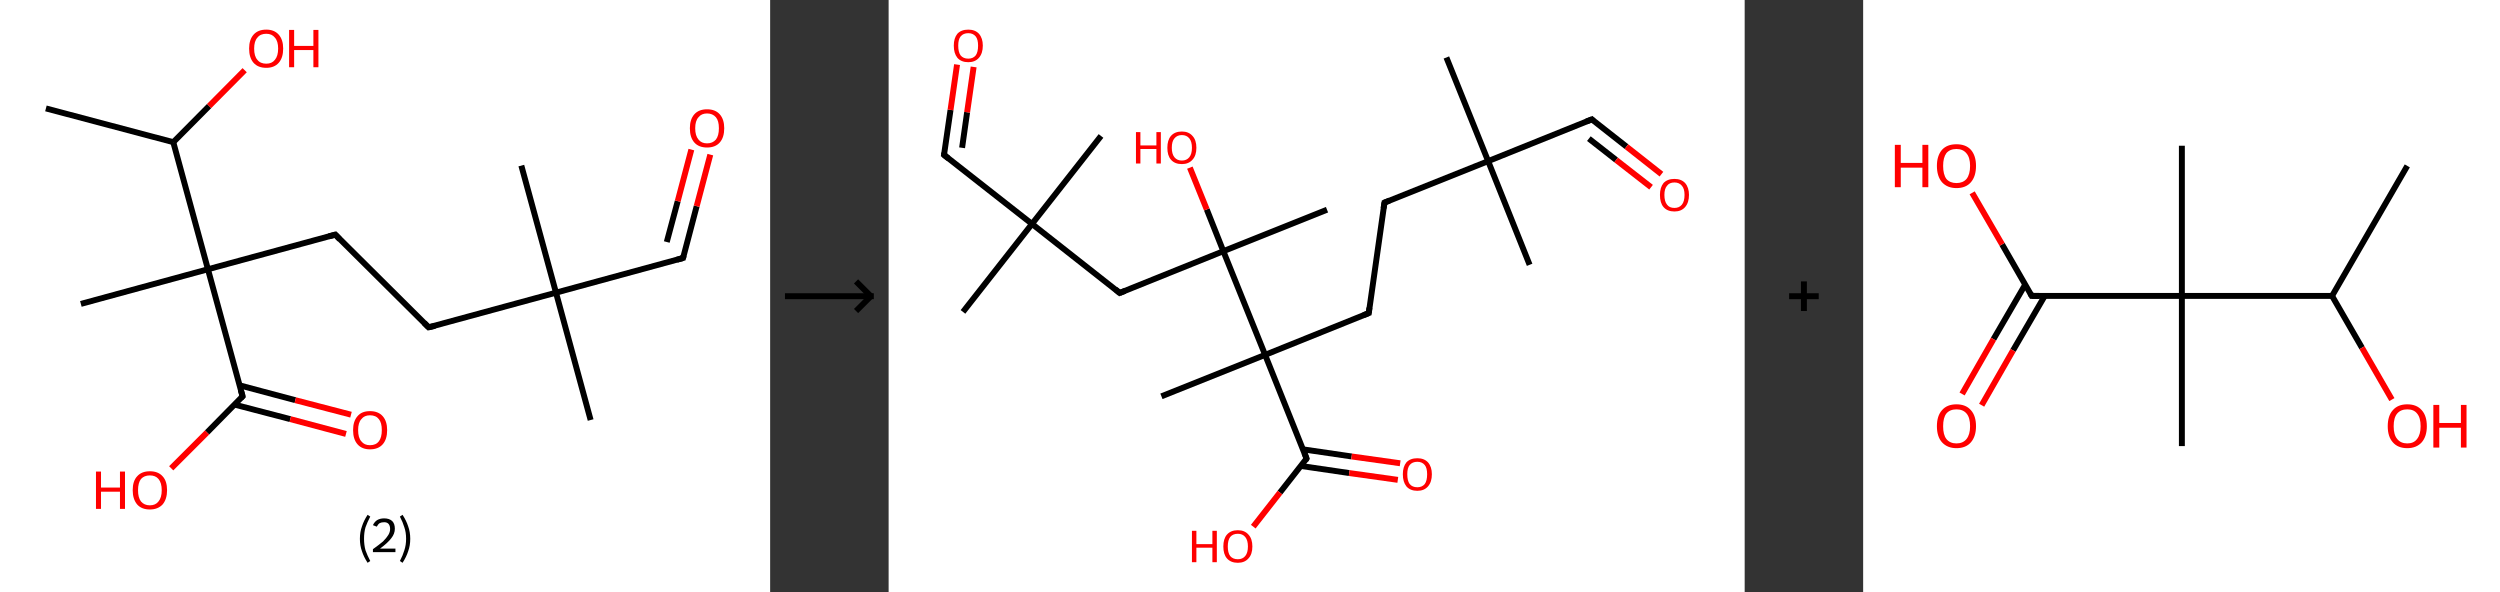 <?xml version='1.0' encoding='ASCII' standalone='yes'?>
<svg xmlns="http://www.w3.org/2000/svg" xmlns:xlink="http://www.w3.org/1999/xlink" version="1.1" width="844.0px" viewBox="0 0 844.0 200.0" height="200.0px">
  <rect x="0" y="0" width="844.0" height="200.0" fill="#333333" stroke="none"/>
  <g>
    <g transform="translate(0, 0) scale(1 1) "><!-- END OF HEADER -->
<rect style="opacity:1.0;fill:#FFFFFF;stroke:none" width="260.0" height="200.0" x="0.0" y="0.0"> </rect>
<path class="bond-0 atom-0 atom-1" d="M 15.5,36.6 L 58.5,48.0" style="fill:none;fill-rule:evenodd;stroke:#000000;stroke-width:2.0px;stroke-linecap:butt;stroke-linejoin:miter;stroke-opacity:1"/>
<path class="bond-1 atom-1 atom-2" d="M 58.5,48.0 L 70.6,35.8" style="fill:none;fill-rule:evenodd;stroke:#000000;stroke-width:2.0px;stroke-linecap:butt;stroke-linejoin:miter;stroke-opacity:1"/>
<path class="bond-1 atom-1 atom-2" d="M 70.6,35.8 L 82.6,23.7" style="fill:none;fill-rule:evenodd;stroke:#FF0000;stroke-width:2.0px;stroke-linecap:butt;stroke-linejoin:miter;stroke-opacity:1"/>
<path class="bond-2 atom-1 atom-3" d="M 58.5,48.0 L 70.2,90.9" style="fill:none;fill-rule:evenodd;stroke:#000000;stroke-width:2.0px;stroke-linecap:butt;stroke-linejoin:miter;stroke-opacity:1"/>
<path class="bond-3 atom-3 atom-4" d="M 70.2,90.9 L 27.3,102.6" style="fill:none;fill-rule:evenodd;stroke:#000000;stroke-width:2.0px;stroke-linecap:butt;stroke-linejoin:miter;stroke-opacity:1"/>
<path class="bond-4 atom-3 atom-5" d="M 70.2,90.9 L 113.2,79.2" style="fill:none;fill-rule:evenodd;stroke:#000000;stroke-width:2.0px;stroke-linecap:butt;stroke-linejoin:miter;stroke-opacity:1"/>
<path class="bond-5 atom-5 atom-6" d="M 113.2,79.2 L 144.7,110.5" style="fill:none;fill-rule:evenodd;stroke:#000000;stroke-width:2.0px;stroke-linecap:butt;stroke-linejoin:miter;stroke-opacity:1"/>
<path class="bond-6 atom-6 atom-7" d="M 144.7,110.5 L 187.7,98.8" style="fill:none;fill-rule:evenodd;stroke:#000000;stroke-width:2.0px;stroke-linecap:butt;stroke-linejoin:miter;stroke-opacity:1"/>
<path class="bond-7 atom-7 atom-8" d="M 187.7,98.8 L 176.0,55.9" style="fill:none;fill-rule:evenodd;stroke:#000000;stroke-width:2.0px;stroke-linecap:butt;stroke-linejoin:miter;stroke-opacity:1"/>
<path class="bond-8 atom-7 atom-9" d="M 187.7,98.8 L 199.4,141.8" style="fill:none;fill-rule:evenodd;stroke:#000000;stroke-width:2.0px;stroke-linecap:butt;stroke-linejoin:miter;stroke-opacity:1"/>
<path class="bond-9 atom-7 atom-10" d="M 187.7,98.8 L 230.6,87.1" style="fill:none;fill-rule:evenodd;stroke:#000000;stroke-width:2.0px;stroke-linecap:butt;stroke-linejoin:miter;stroke-opacity:1"/>
<path class="bond-10 atom-10 atom-11" d="M 230.6,87.1 L 235.2,69.6" style="fill:none;fill-rule:evenodd;stroke:#000000;stroke-width:2.0px;stroke-linecap:butt;stroke-linejoin:miter;stroke-opacity:1"/>
<path class="bond-10 atom-10 atom-11" d="M 235.2,69.6 L 239.8,52.2" style="fill:none;fill-rule:evenodd;stroke:#FF0000;stroke-width:2.0px;stroke-linecap:butt;stroke-linejoin:miter;stroke-opacity:1"/>
<path class="bond-10 atom-10 atom-11" d="M 225.1,81.7 L 228.8,67.9" style="fill:none;fill-rule:evenodd;stroke:#000000;stroke-width:2.0px;stroke-linecap:butt;stroke-linejoin:miter;stroke-opacity:1"/>
<path class="bond-10 atom-10 atom-11" d="M 228.8,67.9 L 233.4,50.5" style="fill:none;fill-rule:evenodd;stroke:#FF0000;stroke-width:2.0px;stroke-linecap:butt;stroke-linejoin:miter;stroke-opacity:1"/>
<path class="bond-11 atom-3 atom-12" d="M 70.2,90.9 L 81.9,133.8" style="fill:none;fill-rule:evenodd;stroke:#000000;stroke-width:2.0px;stroke-linecap:butt;stroke-linejoin:miter;stroke-opacity:1"/>
<path class="bond-12 atom-12 atom-13" d="M 79.2,136.6 L 98.0,141.5" style="fill:none;fill-rule:evenodd;stroke:#000000;stroke-width:2.0px;stroke-linecap:butt;stroke-linejoin:miter;stroke-opacity:1"/>
<path class="bond-12 atom-12 atom-13" d="M 98.0,141.5 L 116.8,146.5" style="fill:none;fill-rule:evenodd;stroke:#FF0000;stroke-width:2.0px;stroke-linecap:butt;stroke-linejoin:miter;stroke-opacity:1"/>
<path class="bond-12 atom-12 atom-13" d="M 80.9,130.1 L 99.7,135.1" style="fill:none;fill-rule:evenodd;stroke:#000000;stroke-width:2.0px;stroke-linecap:butt;stroke-linejoin:miter;stroke-opacity:1"/>
<path class="bond-12 atom-12 atom-13" d="M 99.7,135.1 L 118.5,140.0" style="fill:none;fill-rule:evenodd;stroke:#FF0000;stroke-width:2.0px;stroke-linecap:butt;stroke-linejoin:miter;stroke-opacity:1"/>
<path class="bond-13 atom-12 atom-14" d="M 81.9,133.8 L 69.9,146.0" style="fill:none;fill-rule:evenodd;stroke:#000000;stroke-width:2.0px;stroke-linecap:butt;stroke-linejoin:miter;stroke-opacity:1"/>
<path class="bond-13 atom-12 atom-14" d="M 69.9,146.0 L 57.8,158.1" style="fill:none;fill-rule:evenodd;stroke:#FF0000;stroke-width:2.0px;stroke-linecap:butt;stroke-linejoin:miter;stroke-opacity:1"/>
<path d="M 111.0,79.8 L 113.2,79.2 L 114.7,80.8" style="fill:none;stroke:#000000;stroke-width:2.0px;stroke-linecap:butt;stroke-linejoin:miter;stroke-opacity:1;"/>
<path d="M 143.2,109.0 L 144.7,110.5 L 146.9,110.0" style="fill:none;stroke:#000000;stroke-width:2.0px;stroke-linecap:butt;stroke-linejoin:miter;stroke-opacity:1;"/>
<path d="M 228.5,87.7 L 230.6,87.1 L 230.8,86.3" style="fill:none;stroke:#000000;stroke-width:2.0px;stroke-linecap:butt;stroke-linejoin:miter;stroke-opacity:1;"/>
<path d="M 81.3,131.7 L 81.9,133.8 L 81.3,134.4" style="fill:none;stroke:#000000;stroke-width:2.0px;stroke-linecap:butt;stroke-linejoin:miter;stroke-opacity:1;"/>
<path class="atom-2" d="M 84.1 16.4 Q 84.1 13.4, 85.6 11.7 Q 87.1 10.0, 89.9 10.0 Q 92.6 10.0, 94.1 11.7 Q 95.6 13.4, 95.6 16.4 Q 95.6 19.5, 94.1 21.2 Q 92.6 22.9, 89.9 22.9 Q 87.1 22.9, 85.6 21.2 Q 84.1 19.5, 84.1 16.4 M 89.9 21.5 Q 91.8 21.5, 92.8 20.2 Q 93.9 18.9, 93.9 16.4 Q 93.9 13.9, 92.8 12.7 Q 91.8 11.4, 89.9 11.4 Q 87.9 11.4, 86.9 12.7 Q 85.8 13.9, 85.8 16.4 Q 85.8 19.0, 86.9 20.2 Q 87.9 21.5, 89.9 21.5 " fill="#FF0000"/>
<path class="atom-2" d="M 97.6 10.1 L 99.3 10.1 L 99.3 15.5 L 105.8 15.5 L 105.8 10.1 L 107.5 10.1 L 107.5 22.7 L 105.8 22.7 L 105.8 16.9 L 99.3 16.9 L 99.3 22.7 L 97.6 22.7 L 97.6 10.1 " fill="#FF0000"/>
<path class="atom-11" d="M 232.9 43.3 Q 232.9 40.3, 234.4 38.6 Q 235.9 36.9, 238.7 36.9 Q 241.5 36.9, 243.0 38.6 Q 244.5 40.3, 244.5 43.3 Q 244.5 46.4, 243.0 48.1 Q 241.5 49.8, 238.7 49.8 Q 235.9 49.8, 234.4 48.1 Q 232.9 46.4, 232.9 43.3 M 238.7 48.4 Q 240.6 48.4, 241.7 47.1 Q 242.7 45.8, 242.7 43.3 Q 242.7 40.8, 241.7 39.6 Q 240.6 38.3, 238.7 38.3 Q 236.8 38.3, 235.8 39.6 Q 234.7 40.8, 234.7 43.3 Q 234.7 45.8, 235.8 47.1 Q 236.8 48.4, 238.7 48.4 " fill="#FF0000"/>
<path class="atom-13" d="M 119.2 145.2 Q 119.2 142.2, 120.7 140.5 Q 122.1 138.8, 124.9 138.8 Q 127.7 138.8, 129.2 140.5 Q 130.7 142.2, 130.7 145.2 Q 130.7 148.3, 129.2 150.0 Q 127.7 151.7, 124.9 151.7 Q 122.2 151.7, 120.7 150.0 Q 119.2 148.3, 119.2 145.2 M 124.9 150.3 Q 126.9 150.3, 127.9 149.0 Q 128.9 147.7, 128.9 145.2 Q 128.9 142.7, 127.9 141.5 Q 126.9 140.2, 124.9 140.2 Q 123.0 140.2, 122.0 141.5 Q 120.9 142.7, 120.9 145.2 Q 120.9 147.8, 122.0 149.0 Q 123.0 150.3, 124.9 150.3 " fill="#FF0000"/>
<path class="atom-14" d="M 32.4 159.2 L 34.1 159.2 L 34.1 164.6 L 40.5 164.6 L 40.5 159.2 L 42.2 159.2 L 42.2 171.8 L 40.5 171.8 L 40.5 166.0 L 34.1 166.0 L 34.1 171.8 L 32.4 171.8 L 32.4 159.2 " fill="#FF0000"/>
<path class="atom-14" d="M 44.8 165.5 Q 44.8 162.4, 46.3 160.8 Q 47.8 159.1, 50.6 159.1 Q 53.4 159.1, 54.9 160.8 Q 56.4 162.4, 56.4 165.5 Q 56.4 168.5, 54.9 170.3 Q 53.3 172.0, 50.6 172.0 Q 47.8 172.0, 46.3 170.3 Q 44.8 168.5, 44.8 165.5 M 50.6 170.6 Q 52.5 170.6, 53.5 169.3 Q 54.6 168.0, 54.6 165.5 Q 54.6 163.0, 53.5 161.7 Q 52.5 160.5, 50.6 160.5 Q 48.7 160.5, 47.6 161.7 Q 46.6 163.0, 46.6 165.5 Q 46.6 168.0, 47.6 169.3 Q 48.7 170.6, 50.6 170.6 " fill="#FF0000"/>
<path class="legend" d="M 121.5 181.9 Q 121.5 179.6, 122.2 177.7 Q 122.8 175.8, 124.1 173.8 L 125.0 174.4 Q 124.0 176.3, 123.4 178.0 Q 122.9 179.7, 122.9 181.9 Q 122.9 184.0, 123.4 185.8 Q 124.0 187.5, 125.0 189.4 L 124.1 190.0 Q 122.8 188.0, 122.2 186.1 Q 121.5 184.2, 121.5 181.9 " fill="#000000"/>
<path class="legend" d="M 125.9 177.3 Q 126.4 176.2, 127.3 175.6 Q 128.3 175.0, 129.7 175.0 Q 131.4 175.0, 132.4 175.9 Q 133.3 176.8, 133.3 178.5 Q 133.3 180.2, 132.1 181.7 Q 130.9 183.3, 128.3 185.2 L 133.5 185.2 L 133.5 186.4 L 125.9 186.4 L 125.9 185.4 Q 128.0 183.9, 129.3 182.8 Q 130.5 181.6, 131.1 180.6 Q 131.7 179.6, 131.7 178.6 Q 131.7 177.5, 131.2 176.9 Q 130.7 176.3, 129.7 176.3 Q 128.8 176.3, 128.2 176.6 Q 127.6 177.0, 127.2 177.8 L 125.9 177.3 " fill="#000000"/>
<path class="legend" d="M 138.5 181.9 Q 138.5 184.2, 137.8 186.1 Q 137.2 188.0, 135.9 190.0 L 135.0 189.4 Q 136.0 187.5, 136.5 185.8 Q 137.1 184.0, 137.1 181.9 Q 137.1 179.7, 136.5 178.0 Q 136.0 176.3, 135.0 174.4 L 135.9 173.8 Q 137.2 175.8, 137.8 177.7 Q 138.5 179.6, 138.5 181.9 " fill="#000000"/>
</g>
    <g transform="translate(260.0, 0) scale(1 1) "><line x1="5" y1="100" x2="35" y2="100" style="stroke:rgb(0,0,0);stroke-width:2"/>
  <line x1="34" y1="100" x2="29" y2="95" style="stroke:rgb(0,0,0);stroke-width:2"/>
  <line x1="34" y1="100" x2="29" y2="105" style="stroke:rgb(0,0,0);stroke-width:2"/>
</g>
    <g transform="translate(300.0, 0) scale(1 1) "><!-- END OF HEADER -->
<rect style="opacity:1.0;fill:#FFFFFF;stroke:none" width="289.0" height="200.0" x="0.0" y="0.0"> </rect>
<path class="bond-0 atom-0 atom-1" d="M 188.3,19.4 L 202.4,54.4" style="fill:none;fill-rule:evenodd;stroke:#000000;stroke-width:2.0px;stroke-linecap:butt;stroke-linejoin:miter;stroke-opacity:1"/>
<path class="bond-1 atom-1 atom-2" d="M 202.4,54.4 L 216.4,89.4" style="fill:none;fill-rule:evenodd;stroke:#000000;stroke-width:2.0px;stroke-linecap:butt;stroke-linejoin:miter;stroke-opacity:1"/>
<path class="bond-2 atom-1 atom-3" d="M 202.4,54.4 L 237.4,40.3" style="fill:none;fill-rule:evenodd;stroke:#000000;stroke-width:2.0px;stroke-linecap:butt;stroke-linejoin:miter;stroke-opacity:1"/>
<path class="bond-3 atom-3 atom-4" d="M 237.4,40.3 L 249.1,49.5" style="fill:none;fill-rule:evenodd;stroke:#000000;stroke-width:2.0px;stroke-linecap:butt;stroke-linejoin:miter;stroke-opacity:1"/>
<path class="bond-3 atom-3 atom-4" d="M 249.1,49.5 L 260.9,58.8" style="fill:none;fill-rule:evenodd;stroke:#FF0000;stroke-width:2.0px;stroke-linecap:butt;stroke-linejoin:miter;stroke-opacity:1"/>
<path class="bond-3 atom-3 atom-4" d="M 236.4,46.8 L 245.6,54.0" style="fill:none;fill-rule:evenodd;stroke:#000000;stroke-width:2.0px;stroke-linecap:butt;stroke-linejoin:miter;stroke-opacity:1"/>
<path class="bond-3 atom-3 atom-4" d="M 245.6,54.0 L 257.4,63.2" style="fill:none;fill-rule:evenodd;stroke:#FF0000;stroke-width:2.0px;stroke-linecap:butt;stroke-linejoin:miter;stroke-opacity:1"/>
<path class="bond-4 atom-1 atom-5" d="M 202.4,54.4 L 167.4,68.4" style="fill:none;fill-rule:evenodd;stroke:#000000;stroke-width:2.0px;stroke-linecap:butt;stroke-linejoin:miter;stroke-opacity:1"/>
<path class="bond-5 atom-5 atom-6" d="M 167.4,68.4 L 162.1,105.7" style="fill:none;fill-rule:evenodd;stroke:#000000;stroke-width:2.0px;stroke-linecap:butt;stroke-linejoin:miter;stroke-opacity:1"/>
<path class="bond-6 atom-6 atom-7" d="M 162.1,105.7 L 127.1,119.8" style="fill:none;fill-rule:evenodd;stroke:#000000;stroke-width:2.0px;stroke-linecap:butt;stroke-linejoin:miter;stroke-opacity:1"/>
<path class="bond-7 atom-7 atom-8" d="M 127.1,119.8 L 92.1,133.8" style="fill:none;fill-rule:evenodd;stroke:#000000;stroke-width:2.0px;stroke-linecap:butt;stroke-linejoin:miter;stroke-opacity:1"/>
<path class="bond-8 atom-7 atom-9" d="M 127.1,119.8 L 141.1,154.8" style="fill:none;fill-rule:evenodd;stroke:#000000;stroke-width:2.0px;stroke-linecap:butt;stroke-linejoin:miter;stroke-opacity:1"/>
<path class="bond-9 atom-9 atom-10" d="M 139.1,157.3 L 155.5,159.7" style="fill:none;fill-rule:evenodd;stroke:#000000;stroke-width:2.0px;stroke-linecap:butt;stroke-linejoin:miter;stroke-opacity:1"/>
<path class="bond-9 atom-9 atom-10" d="M 155.5,159.7 L 171.9,162.0" style="fill:none;fill-rule:evenodd;stroke:#FF0000;stroke-width:2.0px;stroke-linecap:butt;stroke-linejoin:miter;stroke-opacity:1"/>
<path class="bond-9 atom-9 atom-10" d="M 139.9,151.7 L 156.3,154.1" style="fill:none;fill-rule:evenodd;stroke:#000000;stroke-width:2.0px;stroke-linecap:butt;stroke-linejoin:miter;stroke-opacity:1"/>
<path class="bond-9 atom-9 atom-10" d="M 156.3,154.1 L 172.7,156.4" style="fill:none;fill-rule:evenodd;stroke:#FF0000;stroke-width:2.0px;stroke-linecap:butt;stroke-linejoin:miter;stroke-opacity:1"/>
<path class="bond-10 atom-9 atom-11" d="M 141.1,154.8 L 132.1,166.3" style="fill:none;fill-rule:evenodd;stroke:#000000;stroke-width:2.0px;stroke-linecap:butt;stroke-linejoin:miter;stroke-opacity:1"/>
<path class="bond-10 atom-9 atom-11" d="M 132.1,166.3 L 123.1,177.8" style="fill:none;fill-rule:evenodd;stroke:#FF0000;stroke-width:2.0px;stroke-linecap:butt;stroke-linejoin:miter;stroke-opacity:1"/>
<path class="bond-11 atom-7 atom-12" d="M 127.1,119.8 L 113.0,84.8" style="fill:none;fill-rule:evenodd;stroke:#000000;stroke-width:2.0px;stroke-linecap:butt;stroke-linejoin:miter;stroke-opacity:1"/>
<path class="bond-12 atom-12 atom-13" d="M 113.0,84.8 L 148.0,70.8" style="fill:none;fill-rule:evenodd;stroke:#000000;stroke-width:2.0px;stroke-linecap:butt;stroke-linejoin:miter;stroke-opacity:1"/>
<path class="bond-13 atom-12 atom-14" d="M 113.0,84.8 L 107.4,70.7" style="fill:none;fill-rule:evenodd;stroke:#000000;stroke-width:2.0px;stroke-linecap:butt;stroke-linejoin:miter;stroke-opacity:1"/>
<path class="bond-13 atom-12 atom-14" d="M 107.4,70.7 L 101.7,56.6" style="fill:none;fill-rule:evenodd;stroke:#FF0000;stroke-width:2.0px;stroke-linecap:butt;stroke-linejoin:miter;stroke-opacity:1"/>
<path class="bond-14 atom-12 atom-15" d="M 113.0,84.8 L 78.0,98.9" style="fill:none;fill-rule:evenodd;stroke:#000000;stroke-width:2.0px;stroke-linecap:butt;stroke-linejoin:miter;stroke-opacity:1"/>
<path class="bond-15 atom-15 atom-16" d="M 78.0,98.9 L 48.4,75.6" style="fill:none;fill-rule:evenodd;stroke:#000000;stroke-width:2.0px;stroke-linecap:butt;stroke-linejoin:miter;stroke-opacity:1"/>
<path class="bond-16 atom-16 atom-17" d="M 48.4,75.6 L 71.7,45.9" style="fill:none;fill-rule:evenodd;stroke:#000000;stroke-width:2.0px;stroke-linecap:butt;stroke-linejoin:miter;stroke-opacity:1"/>
<path class="bond-17 atom-16 atom-18" d="M 48.4,75.6 L 25.1,105.3" style="fill:none;fill-rule:evenodd;stroke:#000000;stroke-width:2.0px;stroke-linecap:butt;stroke-linejoin:miter;stroke-opacity:1"/>
<path class="bond-18 atom-16 atom-19" d="M 48.4,75.6 L 18.7,52.3" style="fill:none;fill-rule:evenodd;stroke:#000000;stroke-width:2.0px;stroke-linecap:butt;stroke-linejoin:miter;stroke-opacity:1"/>
<path class="bond-19 atom-19 atom-20" d="M 18.7,52.3 L 20.9,37.1" style="fill:none;fill-rule:evenodd;stroke:#000000;stroke-width:2.0px;stroke-linecap:butt;stroke-linejoin:miter;stroke-opacity:1"/>
<path class="bond-19 atom-19 atom-20" d="M 20.9,37.1 L 23.1,21.8" style="fill:none;fill-rule:evenodd;stroke:#FF0000;stroke-width:2.0px;stroke-linecap:butt;stroke-linejoin:miter;stroke-opacity:1"/>
<path class="bond-19 atom-19 atom-20" d="M 24.8,49.9 L 26.5,37.9" style="fill:none;fill-rule:evenodd;stroke:#000000;stroke-width:2.0px;stroke-linecap:butt;stroke-linejoin:miter;stroke-opacity:1"/>
<path class="bond-19 atom-19 atom-20" d="M 26.5,37.9 L 28.7,22.6" style="fill:none;fill-rule:evenodd;stroke:#FF0000;stroke-width:2.0px;stroke-linecap:butt;stroke-linejoin:miter;stroke-opacity:1"/>
<path d="M 235.6,41.0 L 237.4,40.3 L 237.9,40.8" style="fill:none;stroke:#000000;stroke-width:2.0px;stroke-linecap:butt;stroke-linejoin:miter;stroke-opacity:1;"/>
<path d="M 169.1,67.7 L 167.4,68.4 L 167.1,70.3" style="fill:none;stroke:#000000;stroke-width:2.0px;stroke-linecap:butt;stroke-linejoin:miter;stroke-opacity:1;"/>
<path d="M 162.3,103.9 L 162.1,105.7 L 160.3,106.4" style="fill:none;stroke:#000000;stroke-width:2.0px;stroke-linecap:butt;stroke-linejoin:miter;stroke-opacity:1;"/>
<path d="M 140.4,153.0 L 141.1,154.8 L 140.7,155.4" style="fill:none;stroke:#000000;stroke-width:2.0px;stroke-linecap:butt;stroke-linejoin:miter;stroke-opacity:1;"/>
<path d="M 79.8,98.2 L 78.0,98.9 L 76.6,97.7" style="fill:none;stroke:#000000;stroke-width:2.0px;stroke-linecap:butt;stroke-linejoin:miter;stroke-opacity:1;"/>
<path d="M 20.2,53.5 L 18.7,52.3 L 18.8,51.6" style="fill:none;stroke:#000000;stroke-width:2.0px;stroke-linecap:butt;stroke-linejoin:miter;stroke-opacity:1;"/>
<path class="atom-4" d="M 260.4 65.8 Q 260.4 63.3, 261.6 61.8 Q 262.9 60.4, 265.3 60.4 Q 267.6 60.4, 268.9 61.8 Q 270.2 63.3, 270.2 65.8 Q 270.2 68.4, 268.9 69.9 Q 267.6 71.4, 265.3 71.4 Q 262.9 71.4, 261.6 69.9 Q 260.4 68.5, 260.4 65.8 M 265.3 70.2 Q 266.9 70.2, 267.8 69.1 Q 268.7 68.0, 268.7 65.8 Q 268.7 63.7, 267.8 62.7 Q 266.9 61.6, 265.3 61.6 Q 263.6 61.6, 262.8 62.7 Q 261.9 63.7, 261.9 65.8 Q 261.9 68.0, 262.8 69.1 Q 263.6 70.2, 265.3 70.2 " fill="#FF0000"/>
<path class="atom-10" d="M 173.6 160.1 Q 173.6 157.6, 174.8 156.1 Q 176.1 154.7, 178.5 154.7 Q 180.8 154.7, 182.1 156.1 Q 183.4 157.6, 183.4 160.1 Q 183.4 162.7, 182.1 164.2 Q 180.8 165.7, 178.5 165.7 Q 176.1 165.7, 174.8 164.2 Q 173.6 162.7, 173.6 160.1 M 178.5 164.5 Q 180.1 164.5, 181.0 163.4 Q 181.8 162.3, 181.8 160.1 Q 181.8 158.0, 181.0 157.0 Q 180.1 155.9, 178.5 155.9 Q 176.8 155.9, 175.9 157.0 Q 175.1 158.0, 175.1 160.1 Q 175.1 162.3, 175.9 163.4 Q 176.8 164.5, 178.5 164.5 " fill="#FF0000"/>
<path class="atom-11" d="M 102.4 179.2 L 103.9 179.2 L 103.9 183.7 L 109.3 183.7 L 109.3 179.2 L 110.8 179.2 L 110.8 189.8 L 109.3 189.8 L 109.3 184.9 L 103.9 184.9 L 103.9 189.8 L 102.4 189.8 L 102.4 179.2 " fill="#FF0000"/>
<path class="atom-11" d="M 113.0 184.5 Q 113.0 181.9, 114.2 180.5 Q 115.5 179.0, 117.9 179.0 Q 120.2 179.0, 121.5 180.5 Q 122.8 181.9, 122.8 184.5 Q 122.8 187.1, 121.5 188.5 Q 120.2 190.0, 117.9 190.0 Q 115.5 190.0, 114.2 188.5 Q 113.0 187.1, 113.0 184.5 M 117.9 188.8 Q 119.5 188.8, 120.4 187.7 Q 121.3 186.6, 121.3 184.5 Q 121.3 182.4, 120.4 181.3 Q 119.5 180.2, 117.9 180.2 Q 116.2 180.2, 115.3 181.3 Q 114.5 182.4, 114.5 184.5 Q 114.5 186.6, 115.3 187.7 Q 116.2 188.8, 117.9 188.8 " fill="#FF0000"/>
<path class="atom-14" d="M 83.5 44.6 L 85.0 44.6 L 85.0 49.1 L 90.4 49.1 L 90.4 44.6 L 91.9 44.6 L 91.9 55.2 L 90.4 55.2 L 90.4 50.3 L 85.0 50.3 L 85.0 55.2 L 83.5 55.2 L 83.5 44.6 " fill="#FF0000"/>
<path class="atom-14" d="M 94.1 49.9 Q 94.1 47.3, 95.3 45.9 Q 96.6 44.4, 99.0 44.4 Q 101.3 44.4, 102.6 45.9 Q 103.9 47.3, 103.9 49.9 Q 103.9 52.5, 102.6 53.9 Q 101.3 55.4, 99.0 55.4 Q 96.6 55.4, 95.3 53.9 Q 94.1 52.5, 94.1 49.9 M 99.0 54.2 Q 100.6 54.2, 101.5 53.1 Q 102.4 52.0, 102.4 49.9 Q 102.4 47.8, 101.5 46.7 Q 100.6 45.6, 99.0 45.6 Q 97.4 45.6, 96.5 46.7 Q 95.6 47.7, 95.6 49.9 Q 95.6 52.0, 96.5 53.1 Q 97.4 54.2, 99.0 54.2 " fill="#FF0000"/>
<path class="atom-20" d="M 22.0 15.4 Q 22.0 12.9, 23.2 11.4 Q 24.5 10.0, 26.9 10.0 Q 29.2 10.0, 30.5 11.4 Q 31.8 12.9, 31.8 15.4 Q 31.8 18.0, 30.5 19.5 Q 29.2 21.0, 26.9 21.0 Q 24.5 21.0, 23.2 19.5 Q 22.0 18.0, 22.0 15.4 M 26.9 19.8 Q 28.5 19.8, 29.4 18.7 Q 30.2 17.6, 30.2 15.4 Q 30.2 13.3, 29.4 12.3 Q 28.5 11.2, 26.9 11.2 Q 25.2 11.2, 24.3 12.3 Q 23.5 13.3, 23.5 15.4 Q 23.5 17.6, 24.3 18.7 Q 25.2 19.8, 26.9 19.8 " fill="#FF0000"/>
</g>
    <g transform="translate(589.0, 0) scale(1 1) "><line x1="15" y1="100" x2="25" y2="100" style="stroke:rgb(0,0,0);stroke-width:2"/>
  <line x1="20" y1="95" x2="20" y2="105" style="stroke:rgb(0,0,0);stroke-width:2"/>
</g>
    <g transform="translate(629.0, 0) scale(1 1) "><!-- END OF HEADER -->
<rect style="opacity:1.0;fill:#FFFFFF;stroke:none" width="215.0" height="200.0" x="0.0" y="0.0"> </rect>
<path class="bond-0 atom-0 atom-1" d="M 183.7,56.0 L 158.3,99.9" style="fill:none;fill-rule:evenodd;stroke:#000000;stroke-width:2.0px;stroke-linecap:butt;stroke-linejoin:miter;stroke-opacity:1"/>
<path class="bond-1 atom-1 atom-2" d="M 158.3,99.9 L 168.4,117.4" style="fill:none;fill-rule:evenodd;stroke:#000000;stroke-width:2.0px;stroke-linecap:butt;stroke-linejoin:miter;stroke-opacity:1"/>
<path class="bond-1 atom-1 atom-2" d="M 168.4,117.4 L 178.5,134.9" style="fill:none;fill-rule:evenodd;stroke:#FF0000;stroke-width:2.0px;stroke-linecap:butt;stroke-linejoin:miter;stroke-opacity:1"/>
<path class="bond-2 atom-1 atom-3" d="M 158.3,99.9 L 107.6,99.9" style="fill:none;fill-rule:evenodd;stroke:#000000;stroke-width:2.0px;stroke-linecap:butt;stroke-linejoin:miter;stroke-opacity:1"/>
<path class="bond-3 atom-3 atom-4" d="M 107.6,99.9 L 107.6,49.2" style="fill:none;fill-rule:evenodd;stroke:#000000;stroke-width:2.0px;stroke-linecap:butt;stroke-linejoin:miter;stroke-opacity:1"/>
<path class="bond-4 atom-3 atom-5" d="M 107.6,99.9 L 107.6,150.6" style="fill:none;fill-rule:evenodd;stroke:#000000;stroke-width:2.0px;stroke-linecap:butt;stroke-linejoin:miter;stroke-opacity:1"/>
<path class="bond-5 atom-3 atom-6" d="M 107.6,99.9 L 56.9,99.9" style="fill:none;fill-rule:evenodd;stroke:#000000;stroke-width:2.0px;stroke-linecap:butt;stroke-linejoin:miter;stroke-opacity:1"/>
<path class="bond-6 atom-6 atom-7" d="M 54.7,96.1 L 44.0,114.5" style="fill:none;fill-rule:evenodd;stroke:#000000;stroke-width:2.0px;stroke-linecap:butt;stroke-linejoin:miter;stroke-opacity:1"/>
<path class="bond-6 atom-6 atom-7" d="M 44.0,114.5 L 33.4,133.0" style="fill:none;fill-rule:evenodd;stroke:#FF0000;stroke-width:2.0px;stroke-linecap:butt;stroke-linejoin:miter;stroke-opacity:1"/>
<path class="bond-6 atom-6 atom-7" d="M 61.3,99.9 L 50.6,118.3" style="fill:none;fill-rule:evenodd;stroke:#000000;stroke-width:2.0px;stroke-linecap:butt;stroke-linejoin:miter;stroke-opacity:1"/>
<path class="bond-6 atom-6 atom-7" d="M 50.6,118.3 L 40.0,136.8" style="fill:none;fill-rule:evenodd;stroke:#FF0000;stroke-width:2.0px;stroke-linecap:butt;stroke-linejoin:miter;stroke-opacity:1"/>
<path class="bond-7 atom-6 atom-8" d="M 56.9,99.9 L 46.9,82.5" style="fill:none;fill-rule:evenodd;stroke:#000000;stroke-width:2.0px;stroke-linecap:butt;stroke-linejoin:miter;stroke-opacity:1"/>
<path class="bond-7 atom-6 atom-8" d="M 46.9,82.5 L 36.8,65.1" style="fill:none;fill-rule:evenodd;stroke:#FF0000;stroke-width:2.0px;stroke-linecap:butt;stroke-linejoin:miter;stroke-opacity:1"/>
<path d="M 59.4,99.9 L 56.9,99.9 L 56.4,99.0" style="fill:none;stroke:#000000;stroke-width:2.0px;stroke-linecap:butt;stroke-linejoin:miter;stroke-opacity:1;"/>
<path class="atom-2" d="M 177.1 143.9 Q 177.1 140.4, 178.8 138.5 Q 180.5 136.5, 183.7 136.5 Q 186.9 136.5, 188.6 138.5 Q 190.3 140.4, 190.3 143.9 Q 190.3 147.3, 188.6 149.3 Q 186.8 151.3, 183.7 151.3 Q 180.5 151.3, 178.8 149.3 Q 177.1 147.4, 177.1 143.9 M 183.7 149.7 Q 185.9 149.7, 187.0 148.2 Q 188.2 146.7, 188.2 143.9 Q 188.2 141.0, 187.0 139.6 Q 185.9 138.2, 183.7 138.2 Q 181.5 138.2, 180.3 139.6 Q 179.1 141.0, 179.1 143.9 Q 179.1 146.8, 180.3 148.2 Q 181.5 149.7, 183.7 149.7 " fill="#FF0000"/>
<path class="atom-2" d="M 192.5 136.7 L 194.5 136.7 L 194.5 142.8 L 201.8 142.8 L 201.8 136.7 L 203.7 136.7 L 203.7 151.1 L 201.8 151.1 L 201.8 144.4 L 194.5 144.4 L 194.5 151.1 L 192.5 151.1 L 192.5 136.7 " fill="#FF0000"/>
<path class="atom-7" d="M 24.9 143.9 Q 24.9 140.4, 26.6 138.5 Q 28.3 136.5, 31.5 136.5 Q 34.7 136.5, 36.4 138.5 Q 38.1 140.4, 38.1 143.9 Q 38.1 147.3, 36.4 149.3 Q 34.7 151.3, 31.5 151.3 Q 28.4 151.3, 26.6 149.3 Q 24.9 147.4, 24.9 143.9 M 31.5 149.7 Q 33.7 149.7, 34.9 148.2 Q 36.1 146.7, 36.1 143.9 Q 36.1 141.0, 34.9 139.6 Q 33.7 138.2, 31.5 138.2 Q 29.3 138.2, 28.1 139.6 Q 27.0 141.0, 27.0 143.9 Q 27.0 146.8, 28.1 148.2 Q 29.3 149.7, 31.5 149.7 " fill="#FF0000"/>
<path class="atom-8" d="M 10.7 48.9 L 12.7 48.9 L 12.7 55.0 L 20.0 55.0 L 20.0 48.9 L 22.0 48.9 L 22.0 63.2 L 20.0 63.2 L 20.0 56.6 L 12.7 56.6 L 12.7 63.2 L 10.7 63.2 L 10.7 48.9 " fill="#FF0000"/>
<path class="atom-8" d="M 24.9 56.0 Q 24.9 52.6, 26.6 50.6 Q 28.3 48.7, 31.5 48.7 Q 34.7 48.7, 36.4 50.6 Q 38.1 52.6, 38.1 56.0 Q 38.1 59.5, 36.4 61.5 Q 34.7 63.5, 31.5 63.5 Q 28.4 63.5, 26.6 61.5 Q 24.9 59.5, 24.9 56.0 M 31.5 61.8 Q 33.7 61.8, 34.9 60.4 Q 36.1 58.9, 36.1 56.0 Q 36.1 53.2, 34.9 51.8 Q 33.7 50.3, 31.5 50.3 Q 29.3 50.3, 28.1 51.7 Q 27.0 53.2, 27.0 56.0 Q 27.0 58.9, 28.1 60.4 Q 29.3 61.8, 31.5 61.8 " fill="#FF0000"/>
</g>
  </g>
</svg>
